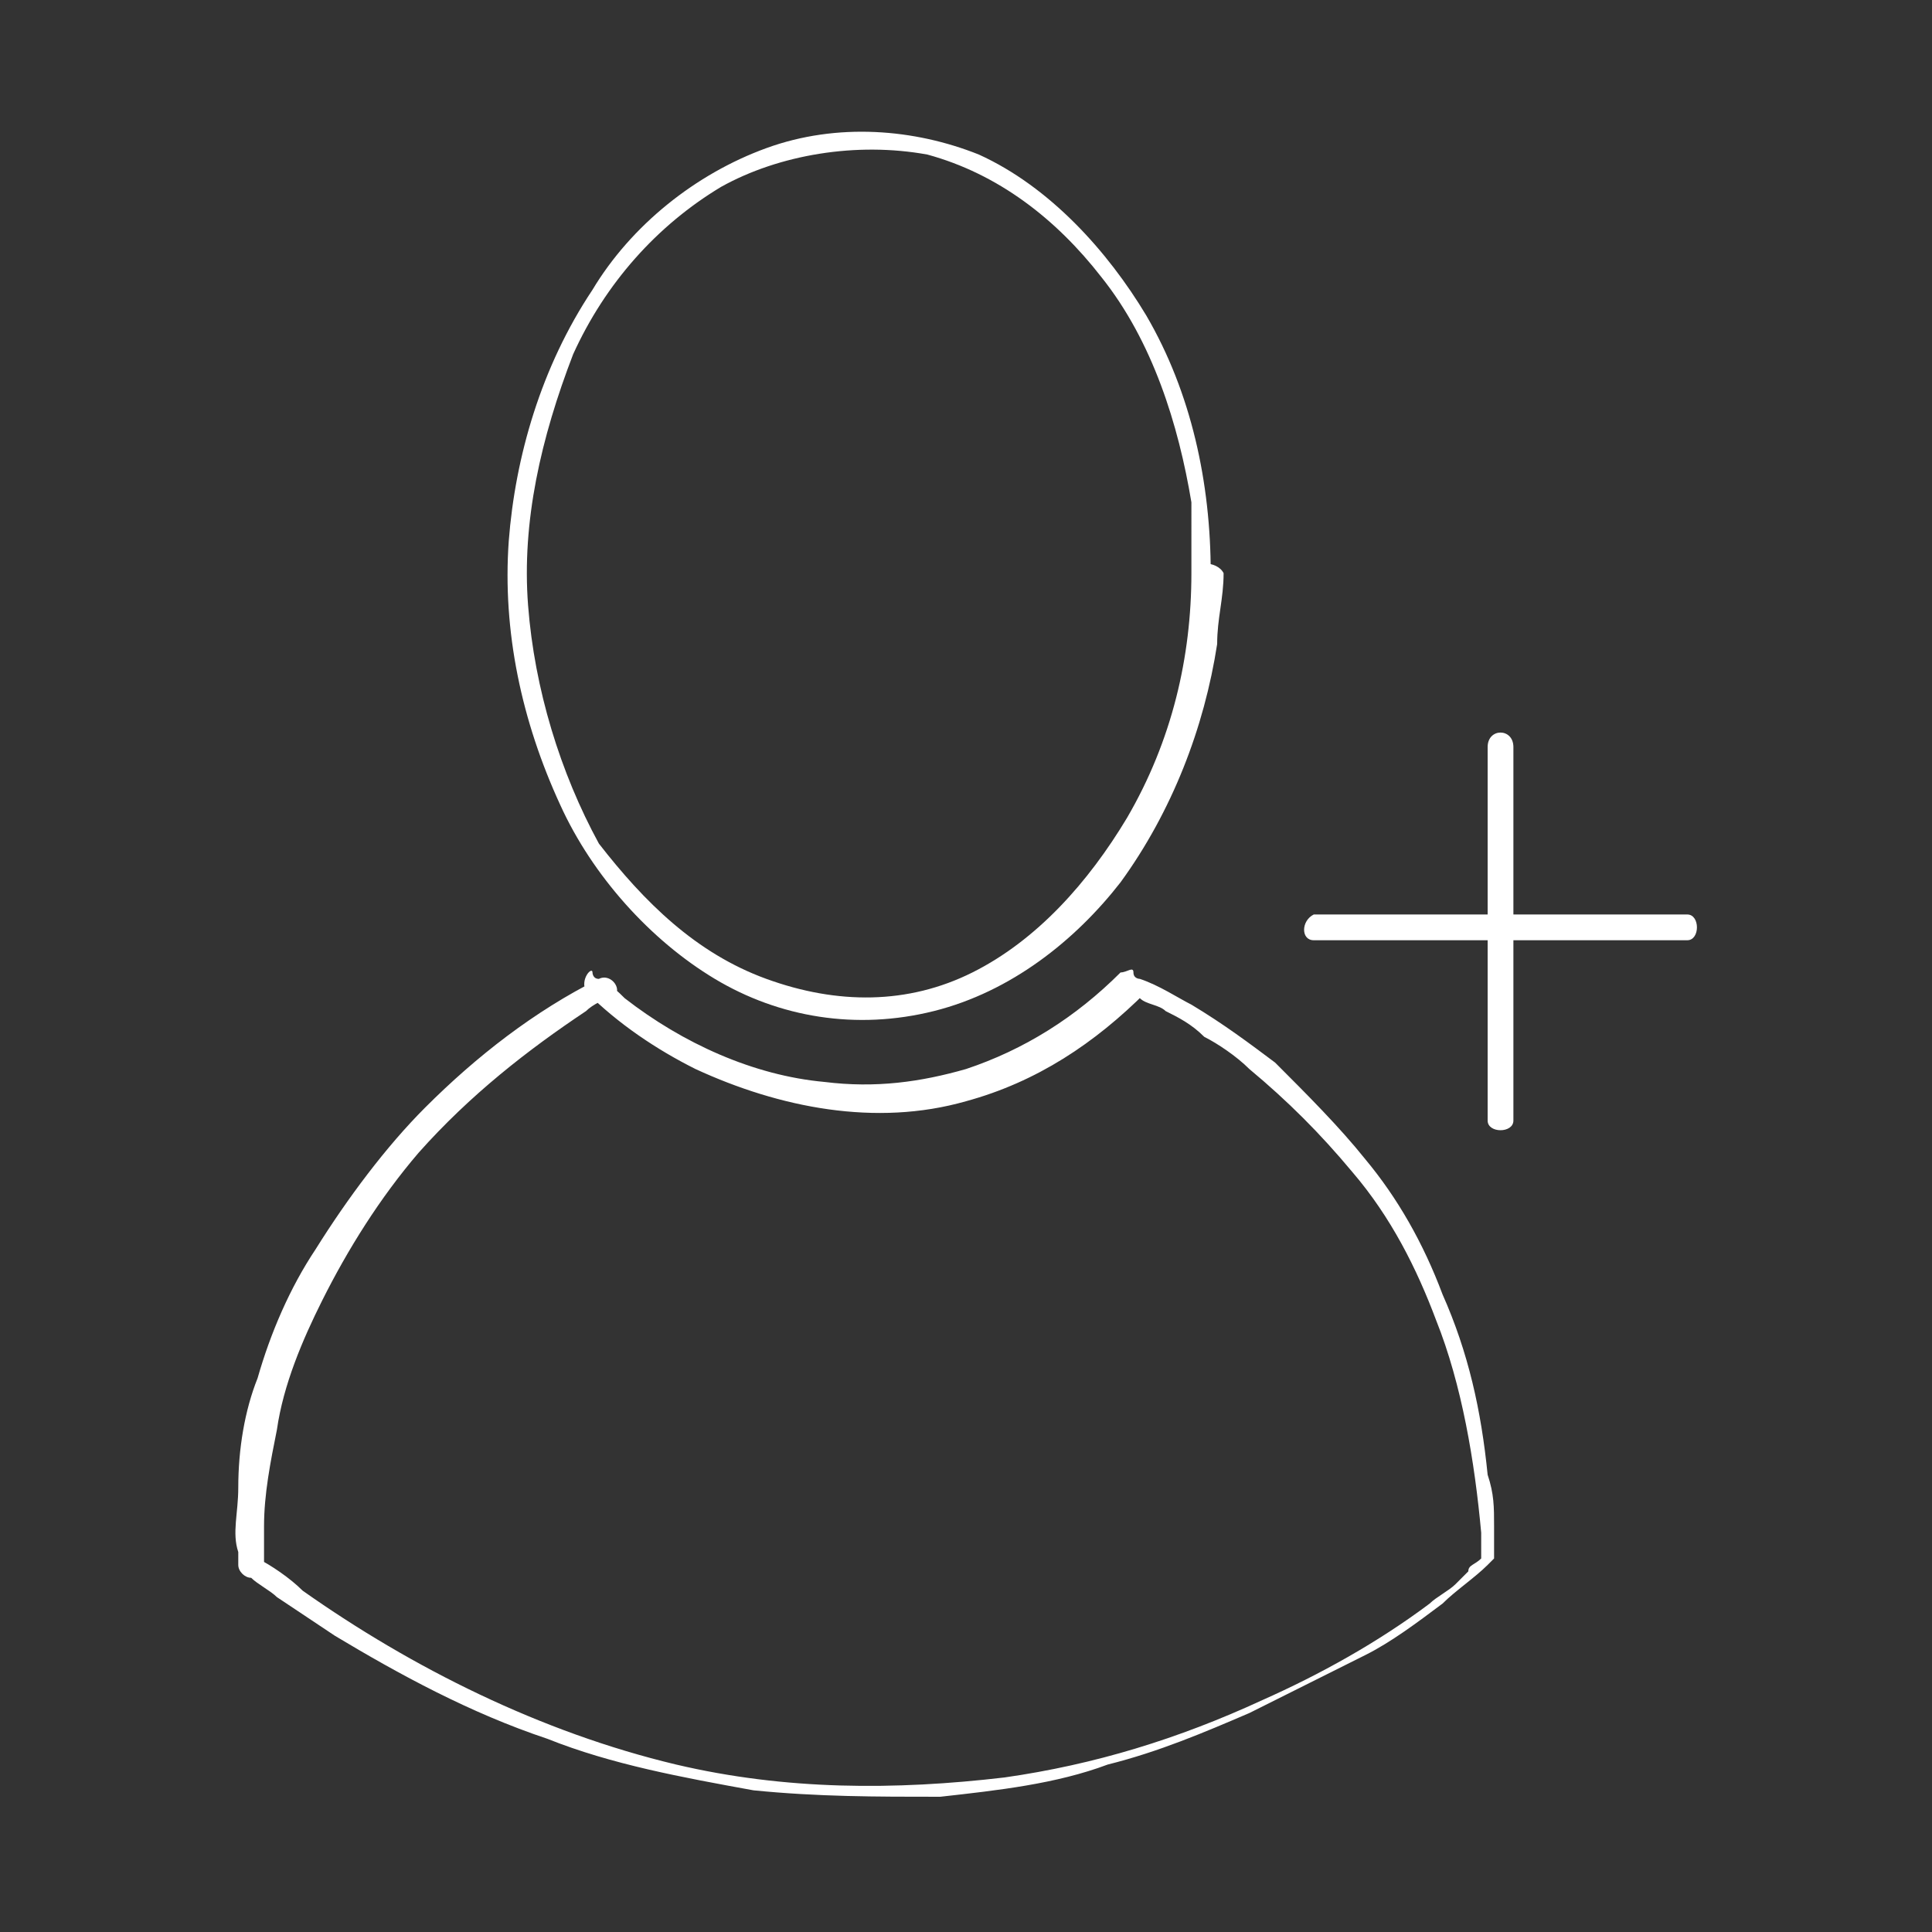 <svg xmlns="http://www.w3.org/2000/svg" xmlns:xlink="http://www.w3.org/1999/xlink" id="Calque_1" x="0px" y="0px" viewBox="0 0 30 30" style="enable-background:new 0 0 30 30;" xml:space="preserve">
<rect x="0" y="0" width="30" height="30" fill="#333333" stroke="none"/>
<style type="text/css">
	.st0{fill:#FFFFFF;}
</style>
<g>
	<path class="st0" d="M18.5,8.9c0,1.3-0.3,2.6-1,3.8c-0.6,1-1.4,1.9-2.4,2.4c-1,0.5-2.1,0.5-3.2,0.1c-1.1-0.4-1.9-1.2-2.6-2.1   C8.7,12,8.3,10.7,8.2,9.4C8.1,8.1,8.4,6.8,8.9,5.5c0.5-1.1,1.3-2,2.3-2.6c0.9-0.5,2.1-0.7,3.2-0.5c1.1,0.3,2,1,2.7,1.9   c0.8,1,1.2,2.3,1.4,3.5C18.5,8.3,18.5,8.6,18.5,8.9c0,0.2,0.3,0.2,0.3,0c0-1.4-0.3-2.8-1-4c-0.6-1-1.5-2-2.6-2.5   C14.2,2,13,1.9,11.9,2.3c-1.1,0.4-2.1,1.2-2.7,2.2C8.4,5.7,8,7.1,7.9,8.4c-0.1,1.4,0.2,2.8,0.8,4.1c0.5,1.1,1.4,2.1,2.4,2.7   c1,0.6,2.2,0.8,3.4,0.5c1.2-0.3,2.2-1.1,2.9-2c0.8-1.1,1.3-2.4,1.5-3.7c0-0.4,0.1-0.7,0.1-1.1C18.9,8.7,18.5,8.7,18.5,8.9z"></path>
	<path class="st0" d="M9.1,15.4c0.5,0.5,1.1,0.9,1.7,1.2c1.3,0.6,2.8,0.9,4.2,0.5c1.1-0.3,2-0.9,2.8-1.7c0,0-0.1,0-0.2,0h0   c0,0,0,0,0,0c0,0,0.1,0,0.1,0.1c0.1,0.1,0.3,0.1,0.4,0.2c0.2,0.1,0.4,0.2,0.6,0.4c0.2,0.1,0.5,0.3,0.7,0.5c0.6,0.5,1.1,1,1.6,1.6   c0.6,0.7,1,1.5,1.3,2.3c0.4,1,0.6,2.2,0.7,3.3c0,0.2,0,0.3,0,0.5c0,0,0-0.1,0-0.1c-0.1,0.1-0.2,0.1-0.2,0.2c0,0-0.1,0.1-0.1,0.1   c0,0,0,0-0.1,0.1c0,0,0,0,0,0c0,0,0,0,0,0c-0.1,0.1-0.3,0.2-0.4,0.3c-0.8,0.6-1.7,1.1-2.6,1.5c-1.3,0.6-2.6,1-4,1.2   c-1.7,0.2-3.4,0.2-5.1-0.2c-2.1-0.5-4.1-1.5-5.8-2.7c-0.2-0.2-0.5-0.4-0.7-0.5c0,0,0,0.1,0.1,0.1c0-0.2,0-0.4,0-0.6   c0-0.5,0.1-1,0.2-1.5c0.1-0.7,0.4-1.4,0.7-2c0.4-0.8,0.9-1.6,1.5-2.3c0.8-0.9,1.7-1.6,2.6-2.2c0.1-0.1,0.3-0.2,0.4-0.2   c0.2-0.1,0-0.4-0.2-0.3c-1,0.5-1.9,1.2-2.7,2c-0.6,0.6-1.2,1.4-1.7,2.2c-0.4,0.6-0.7,1.3-0.9,2c-0.2,0.5-0.3,1.1-0.3,1.7   c0,0.4-0.1,0.7,0,1c0,0,0,0.1,0,0.2c0,0.1,0.1,0.2,0.2,0.2c0.1,0.1,0.3,0.2,0.4,0.3c0.3,0.2,0.6,0.4,0.9,0.6   C6.2,26,7.3,26.6,8.5,27c1,0.4,2.1,0.6,3.2,0.8c1,0.1,1.9,0.1,2.9,0.1c0.9-0.1,1.8-0.2,2.6-0.5c0.8-0.2,1.5-0.5,2.2-0.8   c0.6-0.3,1.2-0.6,1.8-0.9c0.4-0.2,0.8-0.5,1.2-0.8c0.2-0.2,0.5-0.4,0.7-0.6c0,0,0.1-0.1,0.1-0.1c0,0,0-0.1,0-0.1c0-0.1,0-0.3,0-0.4   c0-0.3,0-0.5-0.1-0.8c-0.1-1-0.3-1.9-0.7-2.8c-0.3-0.8-0.7-1.5-1.2-2.1c-0.4-0.5-0.9-1-1.4-1.5c-0.4-0.3-0.8-0.6-1.3-0.9   c-0.2-0.1-0.5-0.3-0.8-0.4c0,0-0.1,0-0.1-0.1s-0.1,0-0.2,0c-0.7,0.7-1.5,1.2-2.4,1.5c-0.7,0.2-1.4,0.3-2.2,0.2   c-1.1-0.1-2.2-0.6-3.1-1.3c-0.1-0.1-0.2-0.2-0.4-0.3c-0.1,0-0.1-0.1-0.1-0.1C9.2,15,9,15.2,9.1,15.4z"></path>
	<g>
		<path class="st0" d="M20.4,14.6c1.7,0,3.4,0,5.1,0c0.2,0,0.5,0,0.7,0c0.2,0,0.2-0.4,0-0.4c-1.7,0-3.4,0-5.1,0c-0.2,0-0.5,0-0.7,0    C20.2,14.3,20.2,14.6,20.4,14.6L20.4,14.6z"></path>
		<path class="st0" d="M23.1,11.6c0,1.7,0,3.4,0,5.1c0,0.2,0,0.5,0,0.7c0,0.2,0.4,0.2,0.4,0c0-1.7,0-3.4,0-5.1c0-0.2,0-0.5,0-0.7    C23.5,11.3,23.1,11.3,23.1,11.6L23.1,11.6z"></path>
	</g>
</g>
</svg>